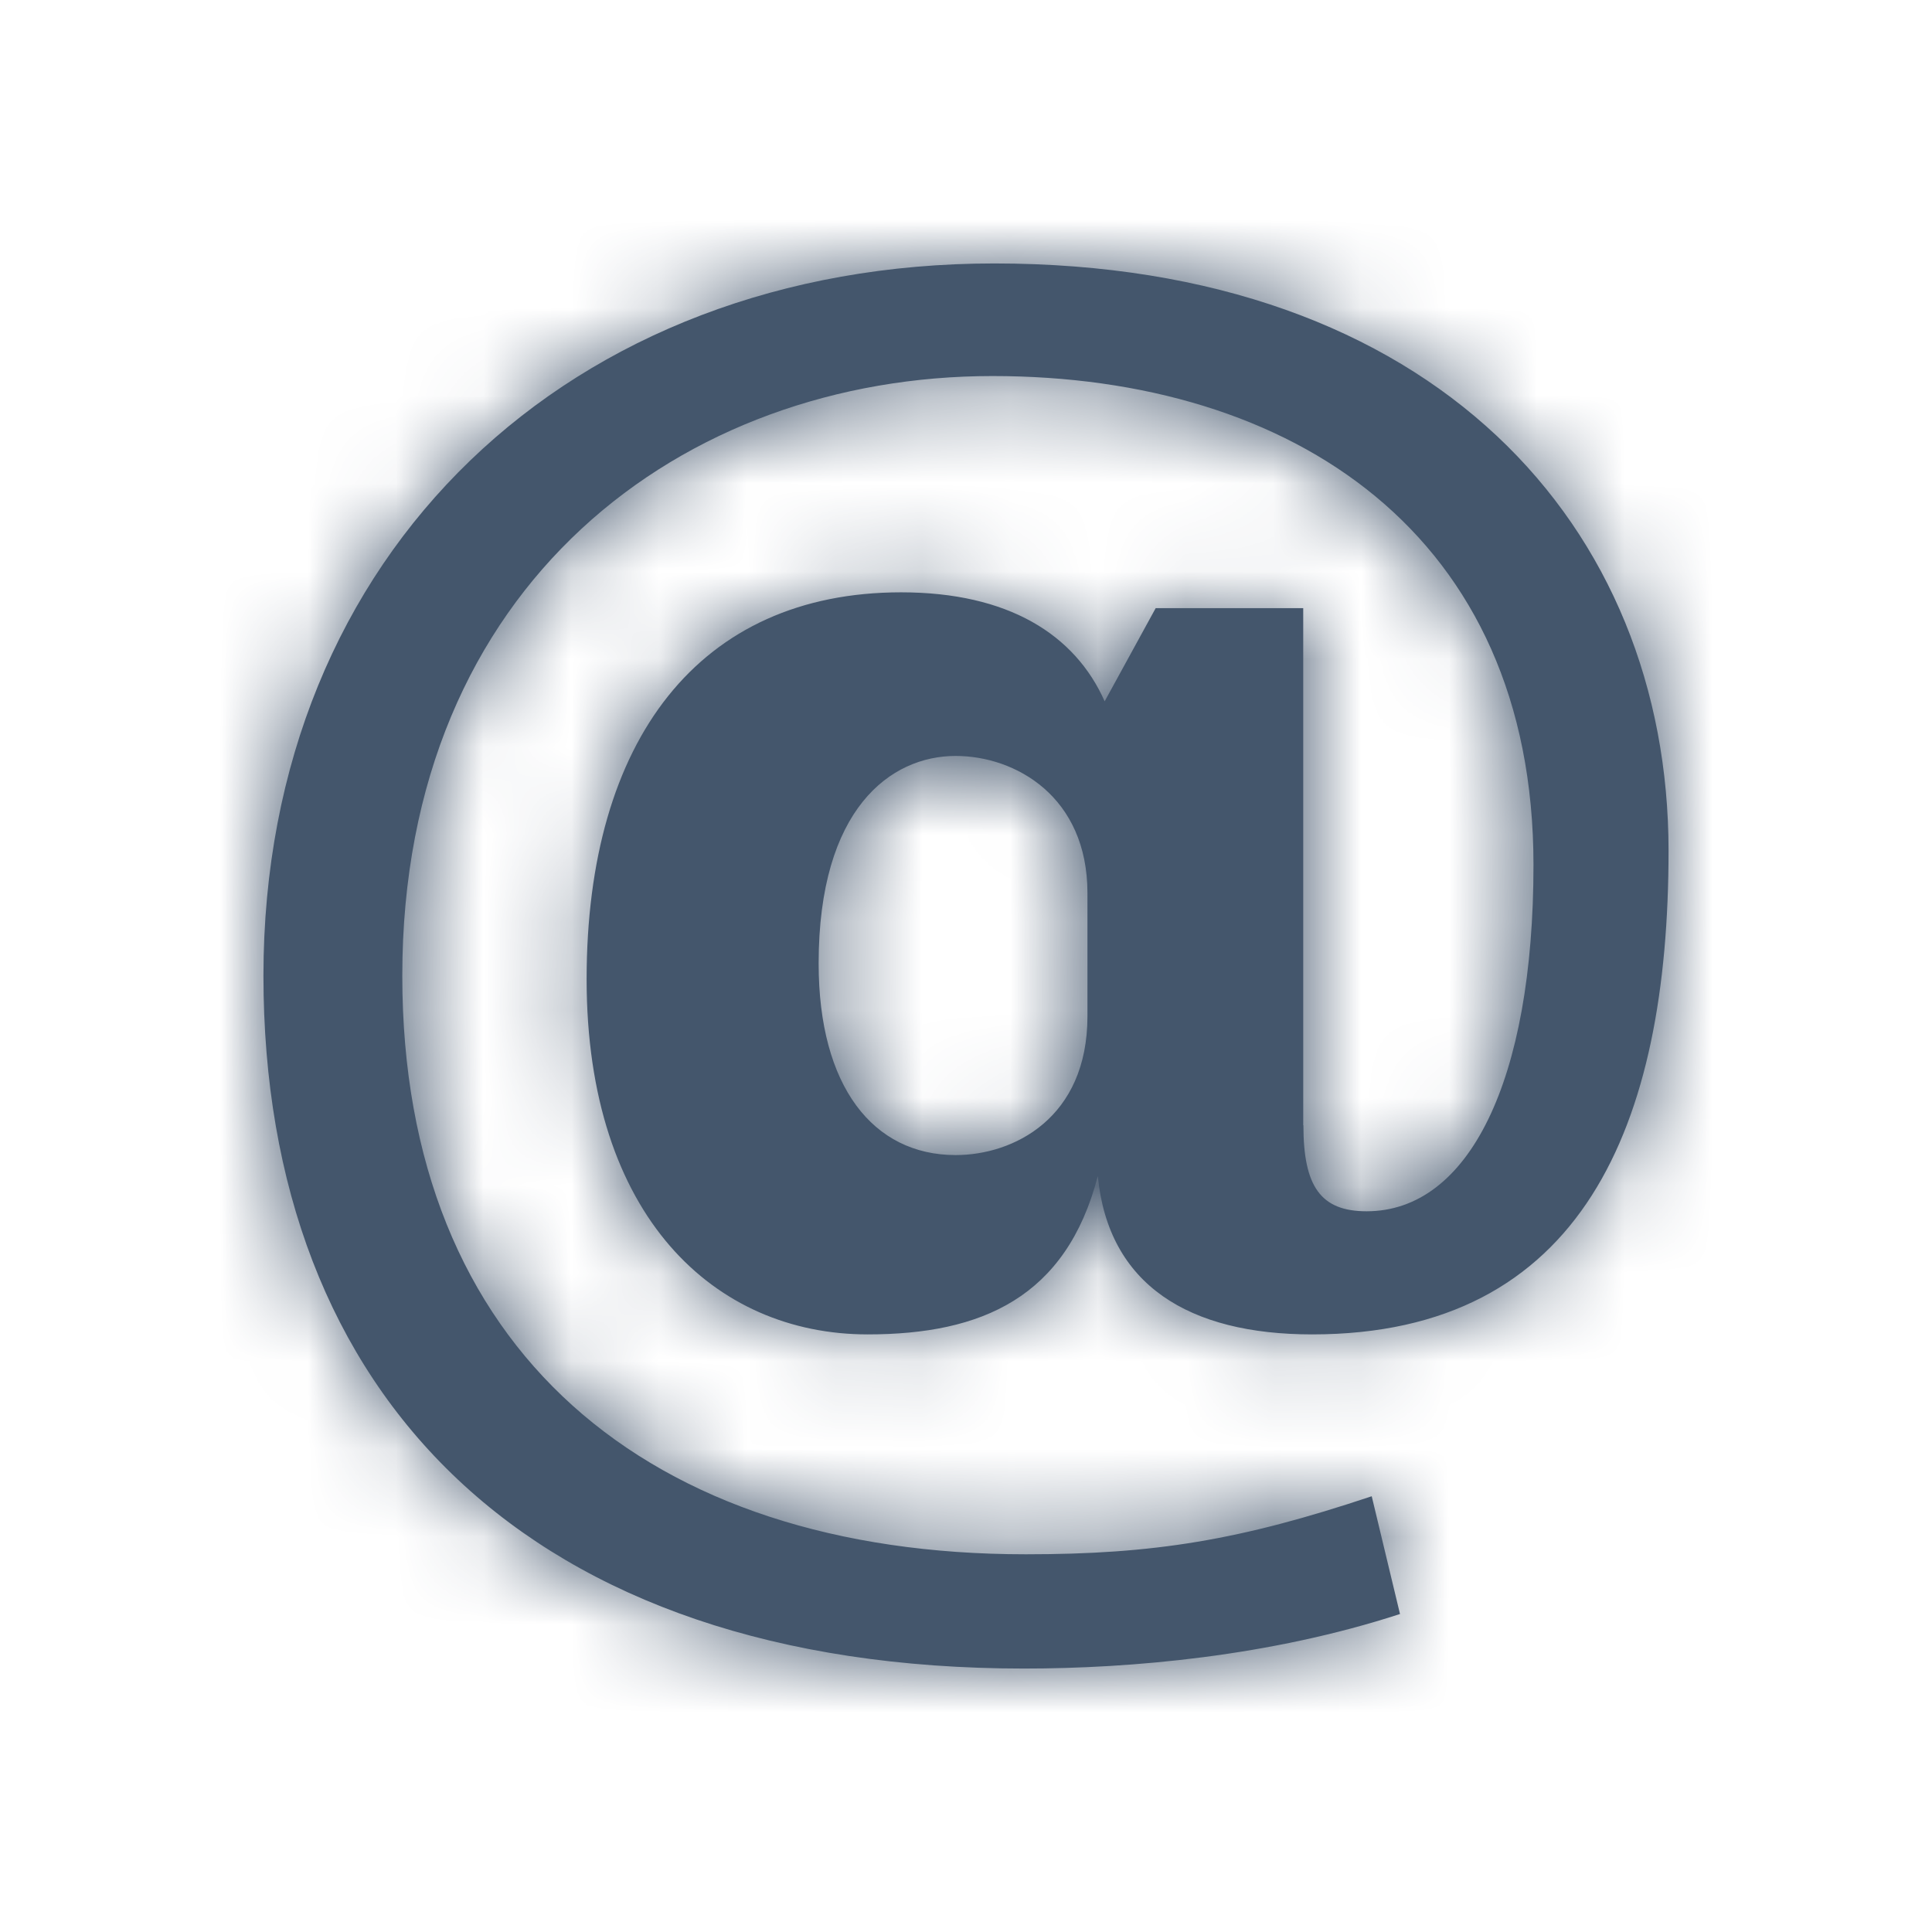 <svg width="22" height="22" viewBox="0 0 22 22" fill="none" xmlns="http://www.w3.org/2000/svg">
<path d="M14.842 12.813C14.842 13.514 15.041 13.793 15.562 13.793C16.723 13.793 17.462 12.312 17.462 9.849C17.462 6.085 14.722 4.282 11.301 4.282C7.782 4.282 4.581 6.645 4.581 11.111C4.581 15.376 7.381 17.699 11.681 17.699C13.141 17.699 14.121 17.539 15.62 17.038L15.942 18.379C14.462 18.861 12.88 19 11.661 19C6.021 19 3 15.896 3 11.11C3 6.284 6.501 3 11.321 3C16.341 3 19 6.004 19 9.688C19 12.812 18.021 15.195 14.941 15.195C13.54 15.195 12.621 14.634 12.501 13.392C12.141 14.774 11.181 15.195 9.88 15.195C8.14 15.195 6.68 13.853 6.68 11.15C6.68 8.427 7.961 6.745 10.261 6.745C11.481 6.745 12.241 7.225 12.579 7.986L13.16 6.925H14.84V12.813H14.842ZM12.383 10.17C12.383 9.069 11.562 8.608 10.882 8.608C10.142 8.608 9.322 9.208 9.322 10.971C9.322 12.373 9.943 13.153 10.882 13.153C11.542 13.153 12.383 12.733 12.383 11.572V10.17Z" fill="#44566C"/>
<mask id="mask0_2273_33683" style="mask-type:alpha" maskUnits="userSpaceOnUse" x="3" y="3" width="16" height="16">
<path d="M14.842 12.813C14.842 13.514 15.041 13.793 15.562 13.793C16.723 13.793 17.462 12.312 17.462 9.849C17.462 6.085 14.722 4.282 11.301 4.282C7.782 4.282 4.581 6.645 4.581 11.111C4.581 15.376 7.381 17.699 11.681 17.699C13.141 17.699 14.121 17.539 15.62 17.038L15.942 18.379C14.462 18.861 12.88 19 11.661 19C6.021 19 3 15.896 3 11.11C3 6.284 6.501 3 11.321 3C16.341 3 19 6.004 19 9.688C19 12.812 18.021 15.195 14.941 15.195C13.54 15.195 12.621 14.634 12.501 13.392C12.141 14.774 11.181 15.195 9.88 15.195C8.14 15.195 6.68 13.853 6.68 11.15C6.68 8.427 7.961 6.745 10.261 6.745C11.481 6.745 12.241 7.225 12.579 7.986L13.16 6.925H14.84V12.813H14.842ZM12.383 10.17C12.383 9.069 11.562 8.608 10.882 8.608C10.142 8.608 9.322 9.208 9.322 10.971C9.322 12.373 9.943 13.153 10.882 13.153C11.542 13.153 12.383 12.733 12.383 11.572V10.17Z" fill="#44566C"/>
</mask>
<g mask="url(#mask0_2273_33683)">
<rect width="22" height="22" fill="#44566C"/>
</g>
</svg>
